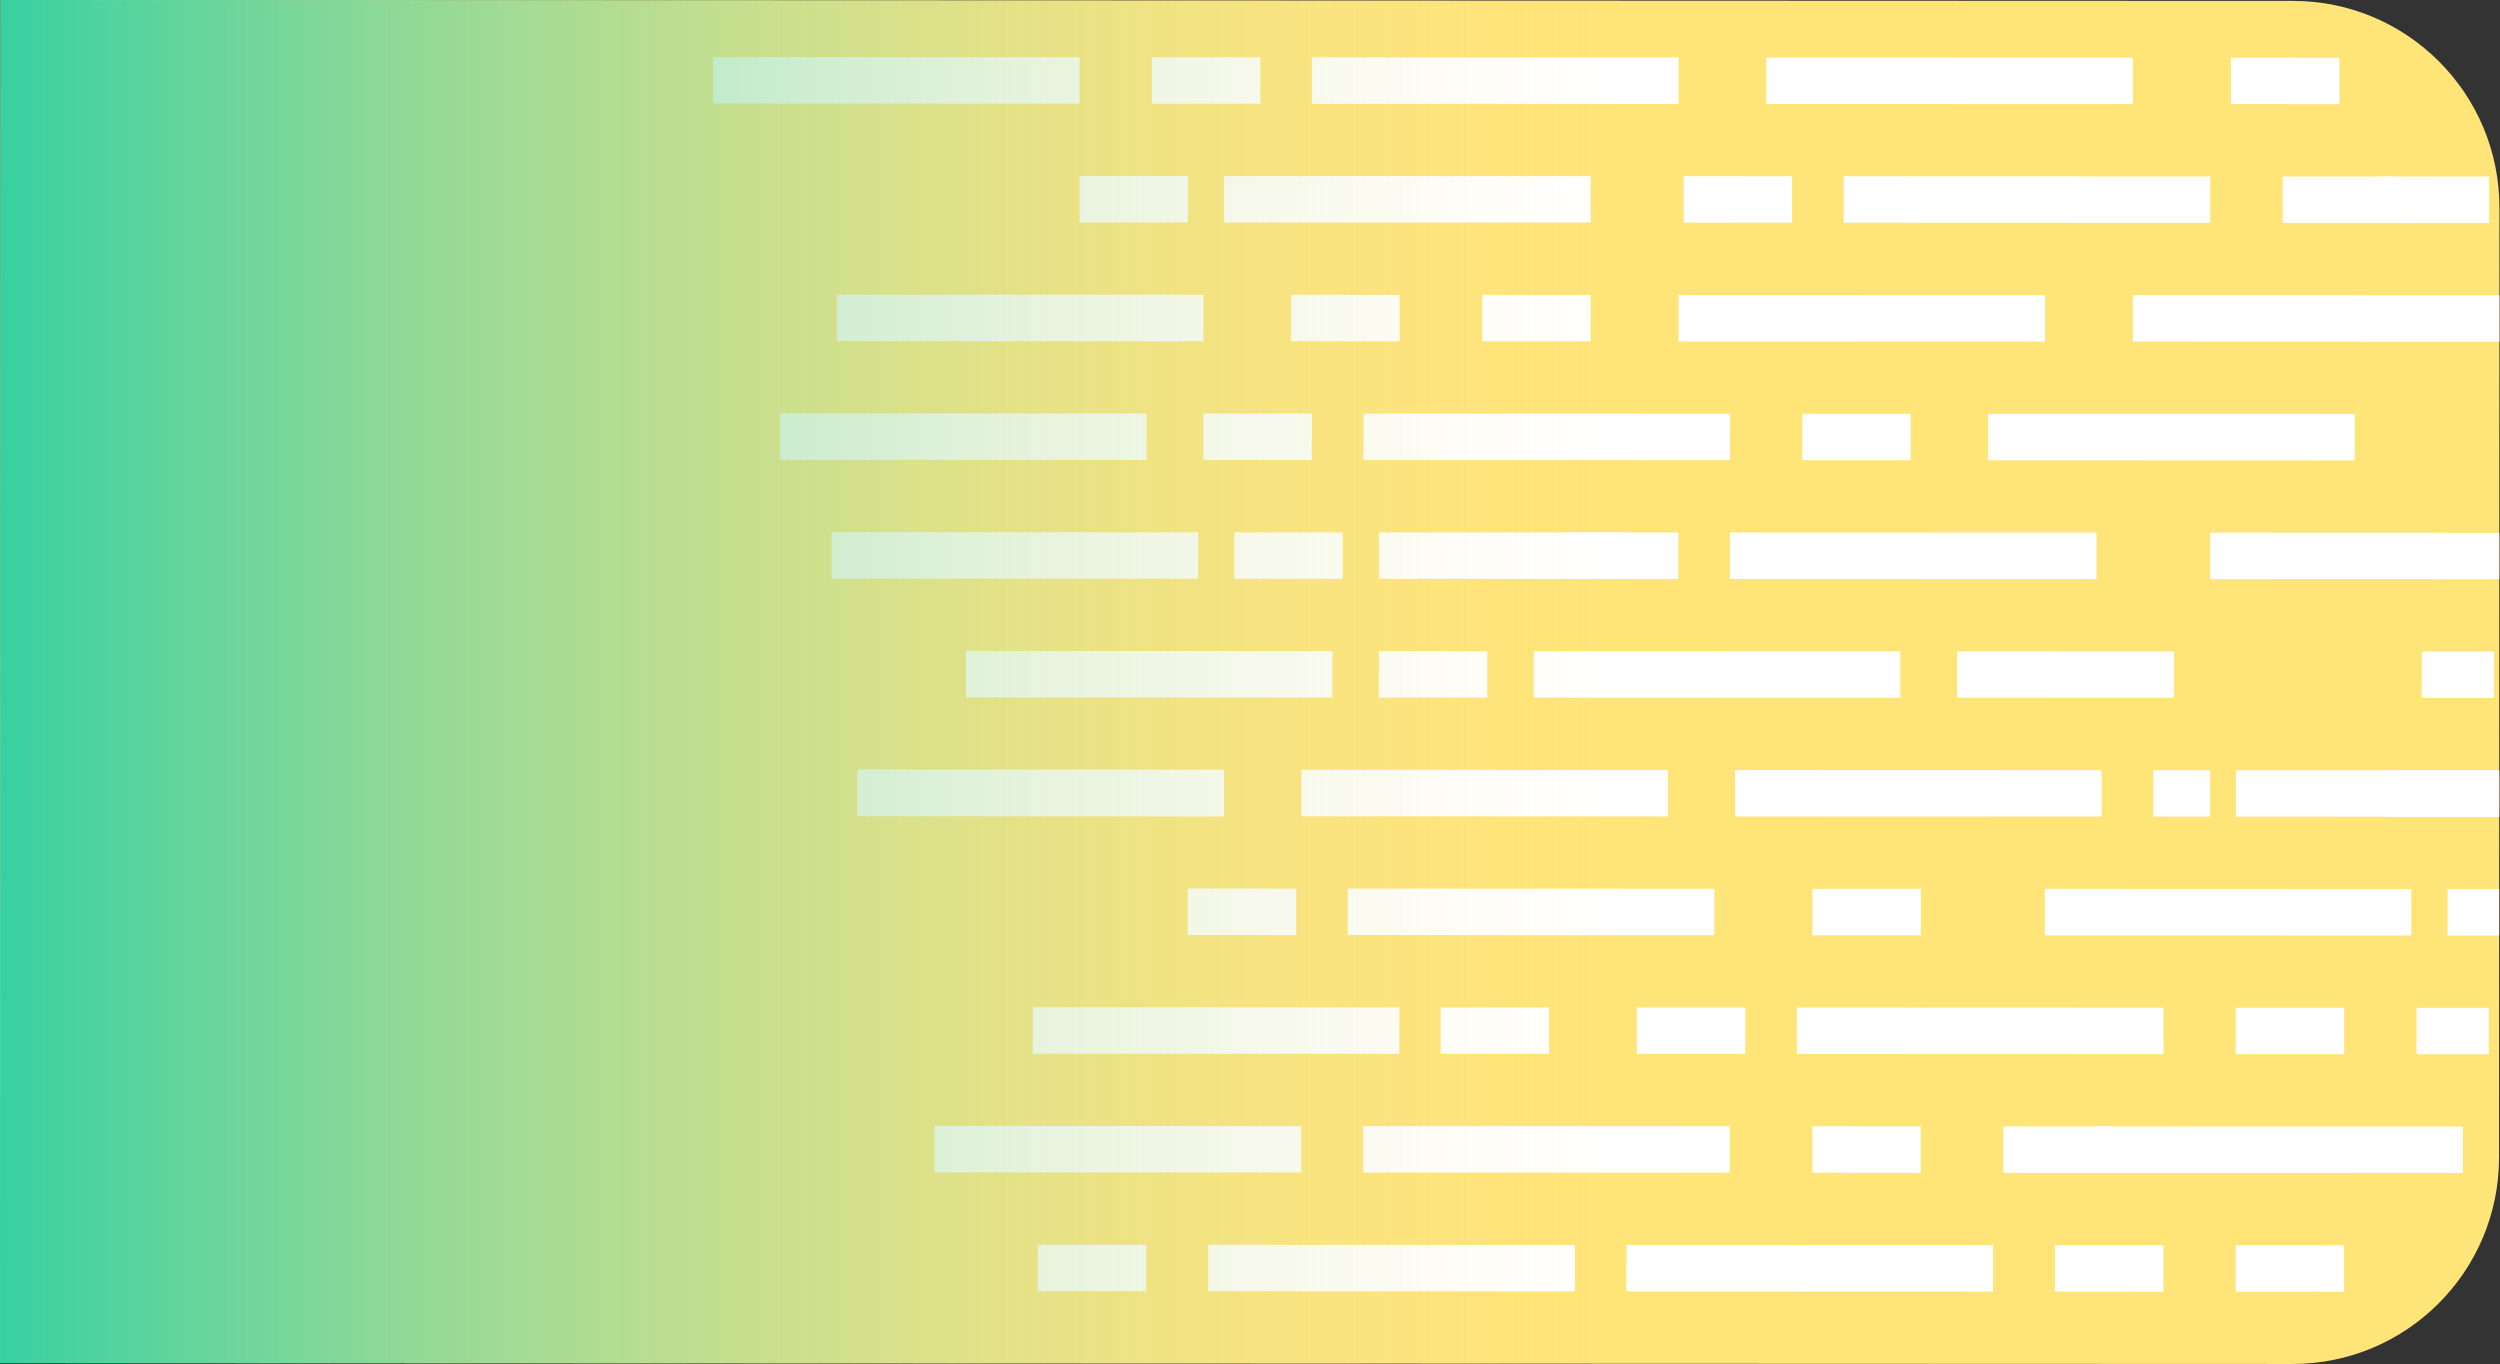 <?xml version="1.0" encoding="UTF-8" standalone="no"?><!DOCTYPE svg PUBLIC "-//W3C//DTD SVG 1.1//EN" "http://www.w3.org/Graphics/SVG/1.1/DTD/svg11.dtd"><svg width="100%" height="100%" viewBox="0 0 2690 1468" version="1.1" xmlns="http://www.w3.org/2000/svg" xmlns:xlink="http://www.w3.org/1999/xlink" xml:space="preserve" xmlns:serif="http://www.serif.com/" style="fill-rule:evenodd;clip-rule:evenodd;stroke-linejoin:round;stroke-miterlimit:2;"><rect x="0" y="0" width="2690" height="1468" fill="#333333" stroke="none"/><path d="M2467.24,0.973c122.73,0.048 222.183,99.58 222.134,222.31l-0.403,1022.22c-0.048,122.728 -99.58,222.183 -222.31,222.134l-2466.67,-0.972l0.578,-1466.67l2466.67,0.973Z" style="fill:url(#_Linear1);fill-rule:nonzero;"/><path d="M2689.32,367.727l0.019,-50l-394.444,-0.155l-0.02,50l394.445,0.155Z" style="fill:#fff;"/><path d="M2533.72,495.444l0.019,-50l-394.444,-0.156l-0.02,50l394.445,0.156Z" style="fill:#fff;"/><path d="M2055.94,495.255l0.02,-50l-116.667,-0.046l-0.02,50l116.667,0.046Z" style="fill:#fff;"/><path d="M1928.26,239.649l0.02,-50l-116.667,-0.046l-0.02,50l116.667,0.046Z" style="fill:#fff;"/><path d="M1805.89,622.934l0.02,-50l-116.666,-0.046l-0.02,50l116.666,0.046Z" style="fill:#fff;"/><path d="M1750.33,622.912l0.02,-50l-266.667,-0.105l-0.02,50l266.667,0.105Z" style="fill:#fff;"/><path d="M1411.49,495.001l0.02,-50l-116.666,-0.046l-0.02,50l116.666,0.046Z" style="fill:#fff;"/><path d="M2689.12,878.838l0.02,-50l-116.667,-0.046l-0.02,50l116.667,0.046Z" style="fill:#fff;"/><path d="M2689.07,1006.62l0.019,-50l-55.555,-0.022l-0.02,50l55.556,0.022Z" style="fill:#fff;"/><path d="M1711.55,367.342l0.02,-50l-116.667,-0.046l-0.02,49.999l116.667,0.047Z" style="fill:#fff;"/><path d="M1233.36,1389.38l0.02,-50l-116.667,-0.046l-0.02,50l116.667,0.046Z" style="fill:#fff;"/><path d="M1278.26,239.393l0.02,-50l-116.667,-0.046l-0.02,50l116.667,0.046Z" style="fill:#fff;"/><path d="M1505.99,367.26l0.02,-50l-116.667,-0.046l-0.019,50l116.666,0.046Z" style="fill:#fff;"/><path d="M1356.09,111.646l0.02,-50l-116.667,-0.046l-0.02,50l116.667,0.046Z" style="fill:#fff;"/><path d="M2572.71,239.903l0.02,-50l-116.667,-0.046l-0.019,50l116.666,0.046Z" style="fill:#fff;"/><path d="M2678.26,239.945l0.02,-50l-116.667,-0.046l-0.02,50l116.667,0.046Z" style="fill:#fff;"/><path d="M2517.2,112.104l0.02,-50l-116.667,-0.046l-0.02,50l116.667,0.046Z" style="fill:#fff;"/><path d="M2200.43,367.534l0.019,-50l-394.444,-0.155l-0.02,50l394.445,0.155Z" style="fill:#fff;"/><path d="M1711.6,239.564l0.02,-50l-394.444,-0.156l-0.02,50l394.444,0.156Z" style="fill:#fff;"/><path d="M1806.09,111.823l0.02,-50l-394.445,-0.155l-0.019,50l394.444,0.155Z" style="fill:#fff;"/><path d="M2378.26,239.827l0.02,-50l-394.445,-0.156l-0.02,50l394.445,0.156Z" style="fill:#fff;"/><path d="M2689.22,623.283l0.019,-50l-311.111,-0.123l-0.019,50l311.111,0.123Z" style="fill:#fff;"/><path d="M2255.89,623.112l0.02,-50l-394.444,-0.156l-0.02,50l394.444,0.156Z" style="fill:#fff;"/><path d="M2044.73,750.806l0.02,-50l-394.445,-0.155l-0.019,50l394.444,0.155Z" style="fill:#fff;"/><path d="M2339.17,750.922l0.02,-50l-233.333,-0.092l-0.02,50l233.333,0.092Z" style="fill:#fff;"/><path d="M2261.34,878.67l0.02,-50l-394.444,-0.156l-0.02,50l394.444,0.156Z" style="fill:#fff;"/><path d="M2594.63,1006.58l0.02,-50l-394.445,-0.156l-0.019,50l394.444,0.156Z" style="fill:#fff;"/><path d="M2689.12,878.838l0.02,-50l-283.334,-0.112l-0.019,50l283.333,0.112Z" style="fill:#fff;"/><path d="M1794.68,878.485l0.019,-50l-394.444,-0.155l-0.02,50l394.445,0.155Z" style="fill:#fff;"/><path d="M1289.22,622.731l0.02,-50l-394.445,-0.156l-0.02,50l394.445,0.156Z" style="fill:#fff;"/><path d="M1161.65,111.569l0.019,-50l-394.444,-0.156l-0.02,50l394.445,0.156Z" style="fill:#fff;"/><path d="M1861.49,495.178l0.02,-50l-394.444,-0.155l-0.02,50l394.444,0.155Z" style="fill:#fff;"/><path d="M1294.88,367.177l0.02,-50l-394.445,-0.155l-0.019,50l394.444,0.155Z" style="fill:#fff;"/><path d="M1233.72,494.931l0.019,-50l-394.444,-0.156l-0.02,50l394.445,0.156Z" style="fill:#fff;"/><path d="M2522.35,1134.33l0.02,-50l-116.666,-0.046l-0.02,50l116.666,0.046Z" style="fill:#fff;"/><path d="M1877.91,1134.07l0.02,-50l-116.667,-0.046l-0.02,50l116.667,0.046Z" style="fill:#fff;"/><path d="M1600.28,750.631l0.019,-50l-116.666,-0.046l-0.02,50l116.667,0.046Z" style="fill:#fff;"/><path d="M1444.78,622.792l0.02,-50l-116.667,-0.046l-0.019,50l116.666,0.046Z" style="fill:#fff;"/><path d="M1666.8,1133.99l0.02,-50l-116.667,-0.046l-0.02,50l116.667,0.046Z" style="fill:#fff;"/><path d="M2066.85,1006.37l0.02,-50l-116.667,-0.046l-0.019,50l116.666,0.046Z" style="fill:#fff;"/><path d="M1394.63,1006.11l0.02,-50l-116.667,-0.046l-0.019,50l116.666,0.046Z" style="fill:#fff;"/><path d="M2378.01,878.716l0.02,-50l-61.112,-0.025l-0.019,50l61.111,0.025Z" style="fill:#fff;"/><path d="M2272.3,1262.01l0.02,-50l-116.667,-0.046l-0.02,50l116.667,0.046Z" style="fill:#fff;"/><path d="M2066.75,1261.93l0.019,-50l-116.666,-0.046l-0.02,50l116.667,0.046Z" style="fill:#fff;"/><path d="M2327.81,1389.81l0.02,-50l-116.667,-0.046l-0.019,50l116.666,0.046Z" style="fill:#fff;"/><path d="M2522.25,1389.88l0.019,-50l-116.666,-0.046l-0.02,50l116.667,0.046Z" style="fill:#fff;"/><path d="M2650.08,1262.16l0.02,-50l-394.445,-0.155l-0.02,50l394.445,0.155Z" style="fill:#fff;"/><path d="M2677.91,1134.39l0.02,-50l-77.778,-0.03l-0.02,50l77.778,0.03Z" style="fill:#fff;"/><path d="M2683.62,751.058l0.02,-50l-77.778,-0.03l-0.02,50l77.778,0.03Z" style="fill:#fff;"/><path d="M2327.91,1134.25l0.02,-50l-394.445,-0.155l-0.019,50l394.444,0.155Z" style="fill:#fff;"/><path d="M2144.47,1389.74l0.02,-50l-394.445,-0.156l-0.019,50l394.444,0.156Z" style="fill:#fff;"/><path d="M1694.48,1389.56l0.02,-50l-394.445,-0.155l-0.019,50l394.444,0.155Z" style="fill:#fff;"/><path d="M2294.98,112.016l0.02,-50l-394.445,-0.156l-0.02,50l394.445,0.156Z" style="fill:#fff;"/><path d="M1861.19,1261.85l0.02,-50l-394.445,-0.156l-0.019,50l394.444,0.156Z" style="fill:#fff;"/><path d="M1844.63,1006.28l0.02,-50l-394.445,-0.156l-0.019,50l394.444,0.156Z" style="fill:#fff;"/><path d="M1505.69,1133.93l0.02,-50l-394.445,-0.156l-0.02,50l394.445,0.156Z" style="fill:#fff;"/><path d="M1400.08,1261.66l0.02,-50l-394.445,-0.155l-0.019,50l394.444,0.155Z" style="fill:#fff;"/><path d="M1316.9,878.297l0.02,-50l-394.445,-0.156l-0.02,50l394.445,0.156Z" style="fill:#fff;"/><path d="M1316.9,878.297l0.02,-50l-394.445,-0.156l-0.02,50l394.445,0.156Z" style="fill:#fff;"/><path d="M1433.62,750.565l0.02,-50l-394.445,-0.155l-0.02,50l394.445,0.155Z" style="fill:#fff;"/><path d="M2467.24,0.973c122.73,0.048 222.183,99.58 222.134,222.31l-0.403,1022.22c-0.048,122.728 -99.58,222.183 -222.31,222.134l-2466.67,-0.972l0.578,-1466.67l2466.67,0.973Z" style="fill:url(#_Linear2);fill-rule:nonzero;"/><defs><linearGradient id="_Linear1" x1="0" y1="0" x2="1" y2="0" gradientUnits="userSpaceOnUse" gradientTransform="matrix(-2688.89,-1.061,1.061,-2688.89,2689.18,734.394)"><stop offset="0" style="stop-color:#ffe478;stop-opacity:1"/><stop offset="1" style="stop-color:#ffe478;stop-opacity:1"/></linearGradient><linearGradient id="_Linear2" x1="0" y1="0" x2="1" y2="0" gradientUnits="userSpaceOnUse" gradientTransform="matrix(-2688.89,-1.061,1.061,-2688.89,2689.18,734.394)"><stop offset="0" style="stop-color:#ffe5a0;stop-opacity:0"/><stop offset="0.36" style="stop-color:#ffe5a0;stop-opacity:0"/><stop offset="1" style="stop-color:#35d0a2;stop-opacity:1"/><stop offset="0" style="stop-color:#35d0a2;stop-opacity:1"/></linearGradient></defs></svg>